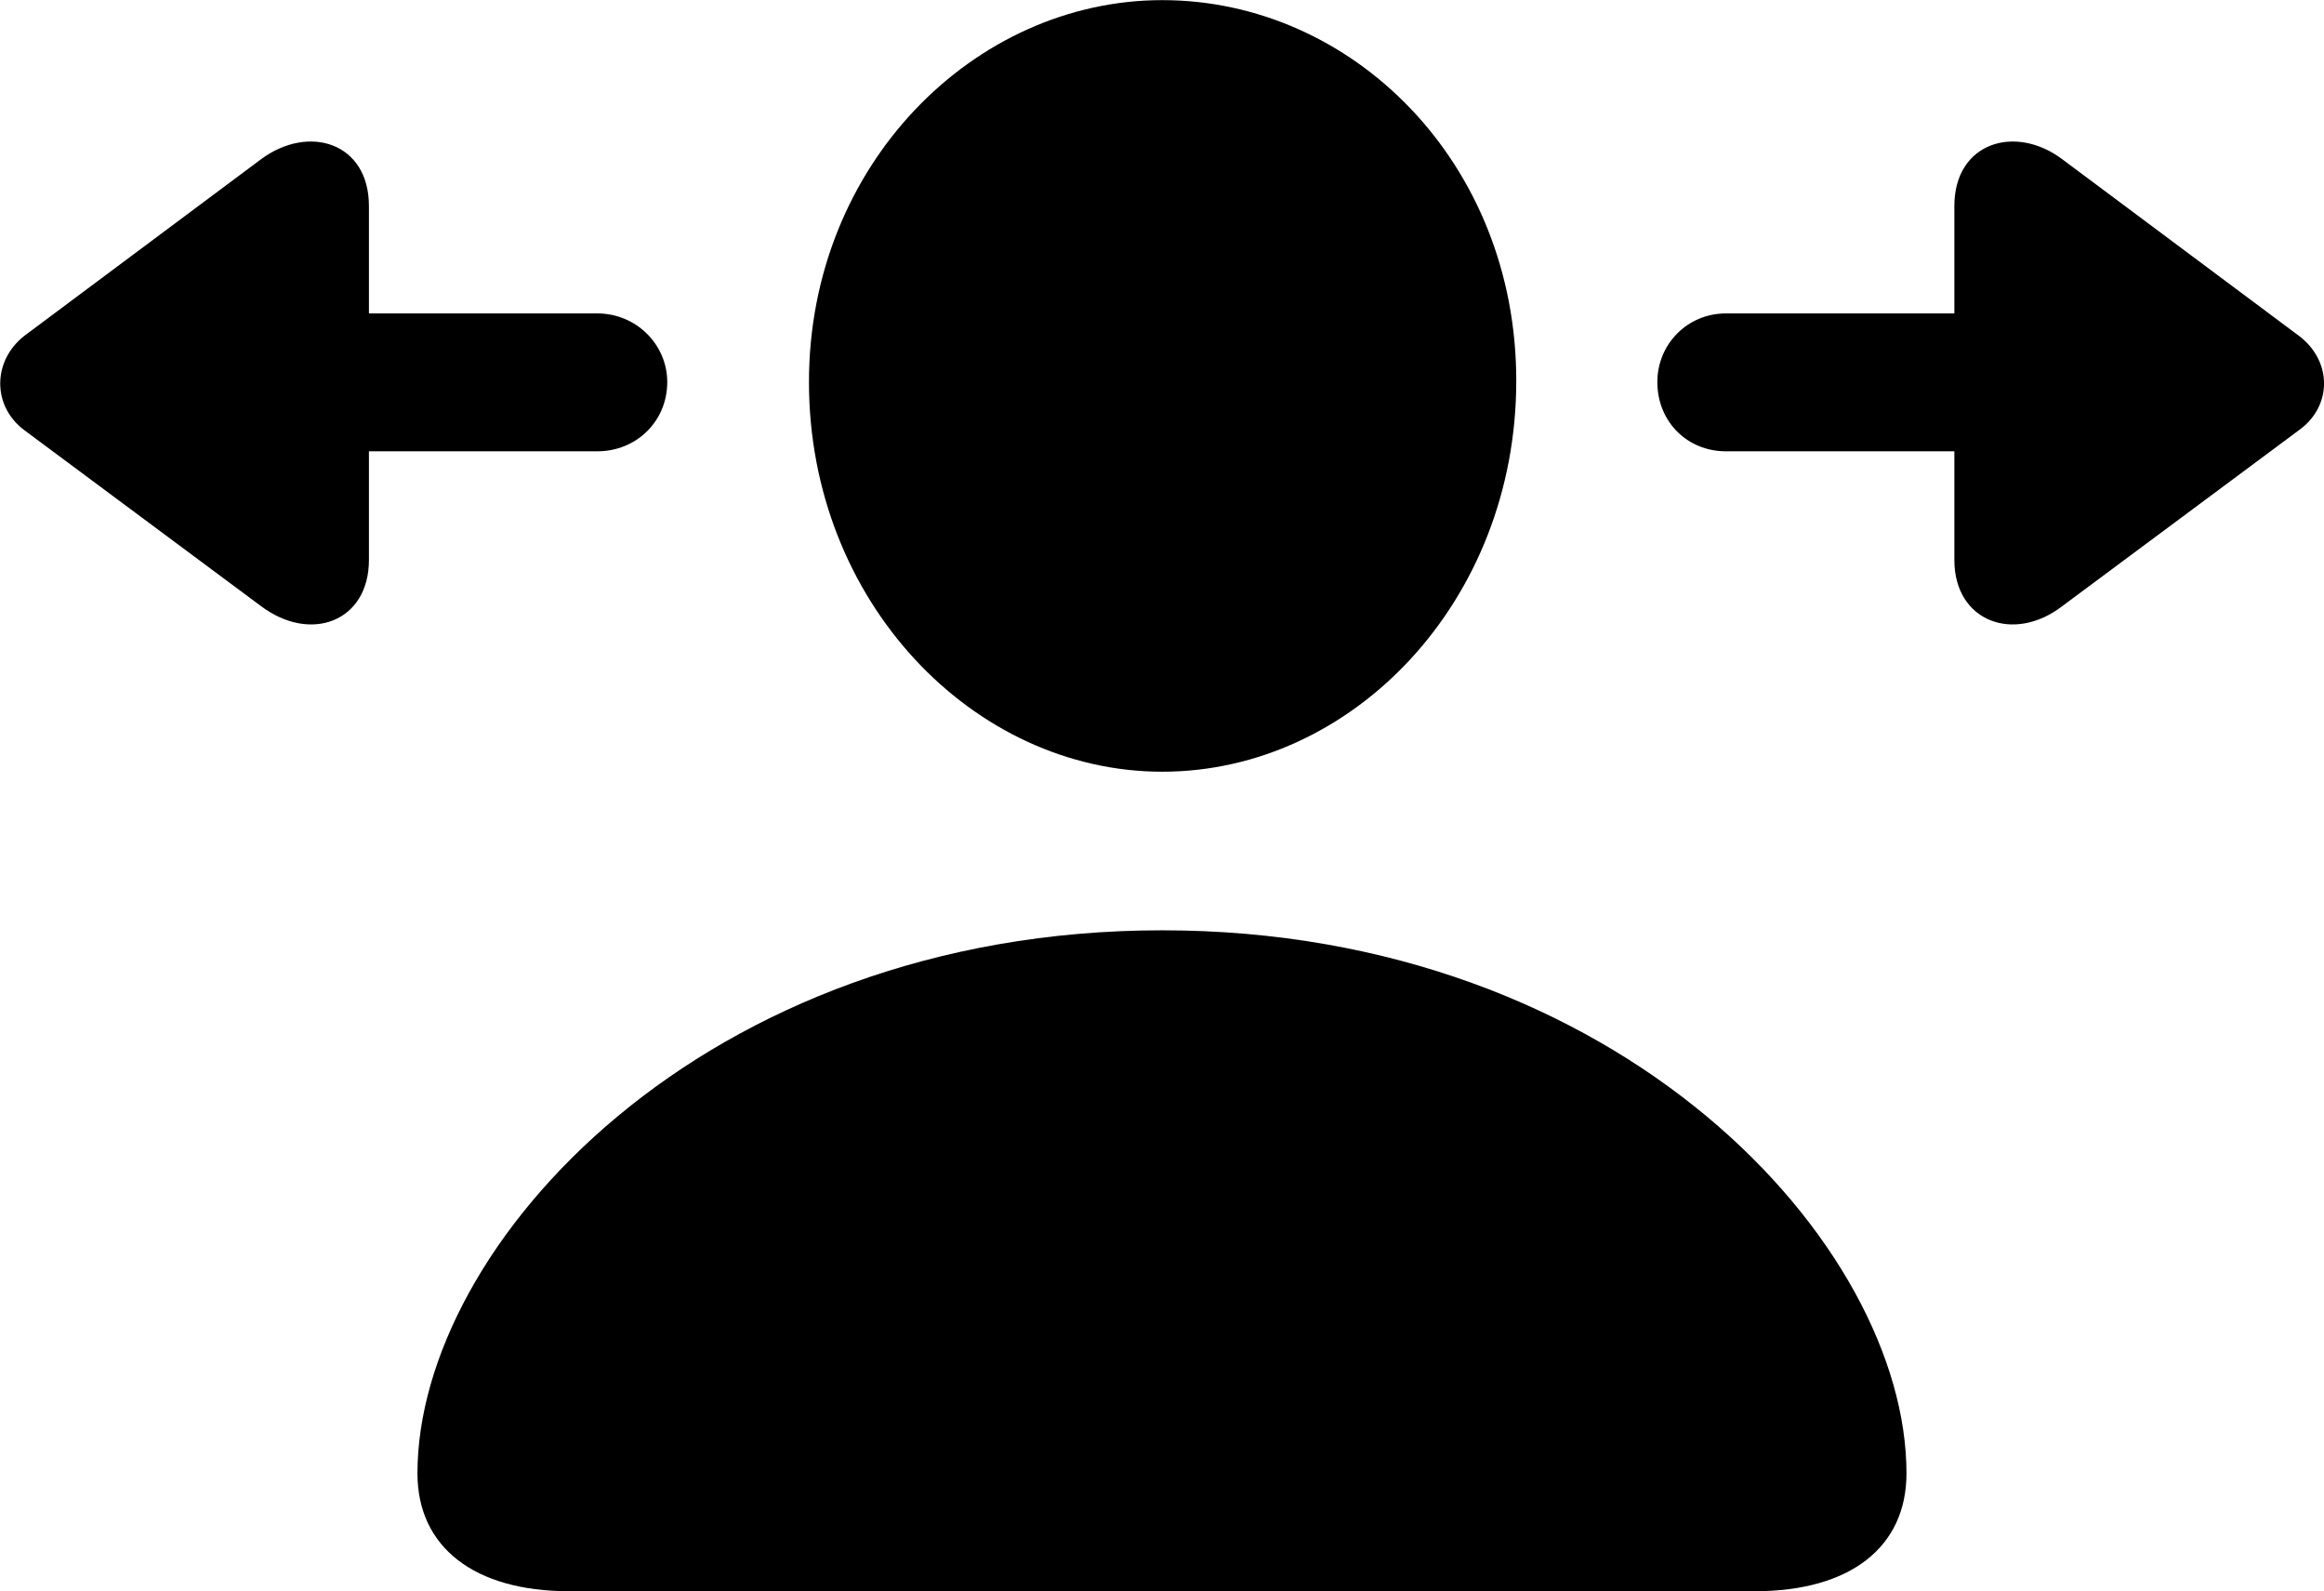 <svg viewBox="0 0 35.913 24.582" xmlns="http://www.w3.org/2000/svg"><path d="M17.961 11.922C20.901 11.922 23.431 9.292 23.431 5.882C23.431 2.502 20.891 0.002 17.961 0.002C15.051 0.002 12.501 2.552 12.501 5.902C12.501 9.292 15.041 11.922 17.961 11.922ZM25.611 5.902C25.611 6.512 26.071 6.972 26.671 6.972H30.201V8.652C30.201 9.602 31.121 9.942 31.871 9.362L35.531 6.642C36.041 6.272 36.041 5.582 35.531 5.192L31.871 2.462C31.141 1.912 30.201 2.202 30.201 3.182V4.842H26.671C26.071 4.842 25.611 5.322 25.611 5.902ZM0.371 6.642L4.031 9.362C4.801 9.942 5.701 9.602 5.701 8.652V6.972H9.231C9.831 6.972 10.311 6.512 10.311 5.902C10.311 5.322 9.831 4.842 9.231 4.842H5.701V3.182C5.701 2.202 4.771 1.912 4.031 2.462L0.371 5.192C-0.119 5.582 -0.119 6.272 0.371 6.642ZM8.791 24.582H27.121C28.591 24.582 29.461 23.902 29.461 22.762C29.461 19.232 25.051 14.372 17.961 14.372C10.871 14.372 6.451 19.232 6.451 22.762C6.451 23.902 7.331 24.582 8.791 24.582Z" /></svg>